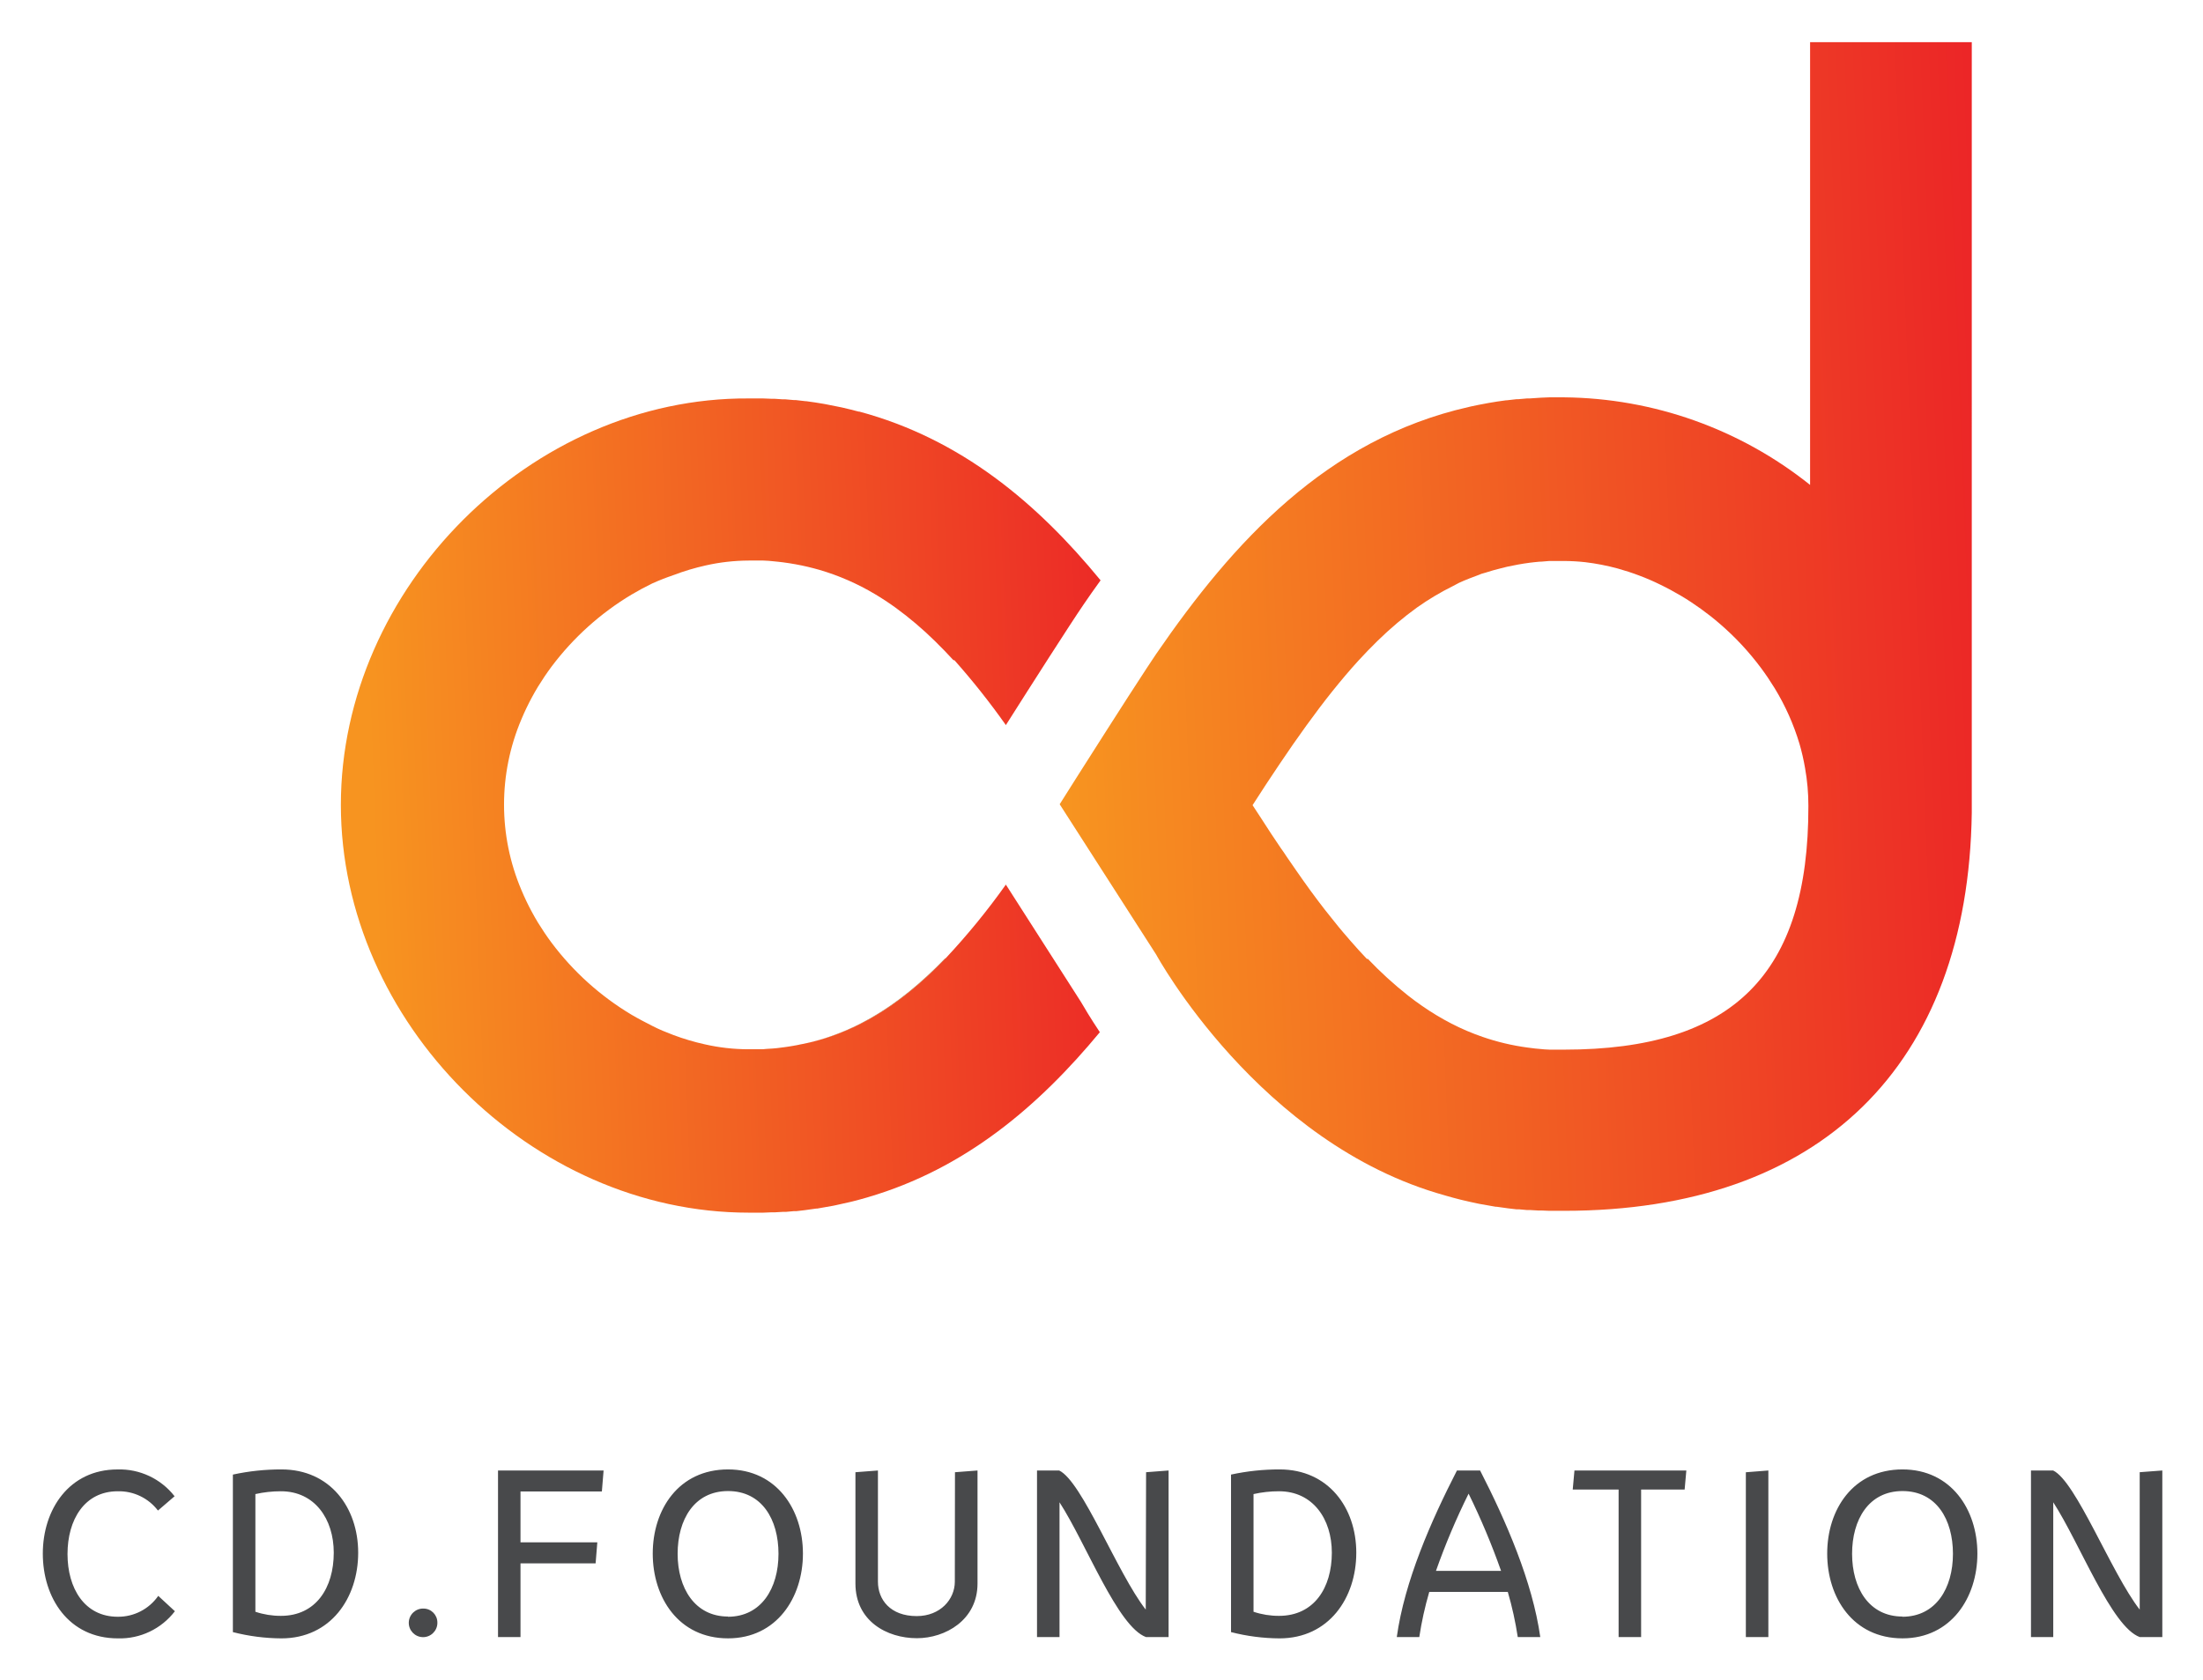<svg xmlns="http://www.w3.org/2000/svg" role="img" viewBox="-16.86 -13.86 1032.72 787.72"><title>Continuous Delivery Foundation (CDF) logo</title><style>svg {enable-background:new 0 0 1000 760.31}</style><g><path fill="#48494b" d="M38.33 744.24c-15.59 0-23.54-13.38-23.54-29.41s7.92-29.43 23.54-29.43c7.37-.18 14.38 3.18 18.86 9.04l7.79-6.7c-6.41-8.22-16.36-12.9-26.78-12.57-22.63 0-34.99 18.76-34.99 39.46 0 20.71 12.08 39.75 35.2 39.75 10.43.3 20.37-4.44 26.71-12.73l-7.79-7.2C53 740.65 45.89 744.32 38.33 744.24zM115.12 675.16c-7.67-.02-15.32.79-22.81 2.42v73.86c7.43 1.91 15.06 2.89 22.73 2.94 23.12 0 36.01-18.96 36.01-40.16S137.86 675.16 115.12 675.16zM114.84 743.82c-4.07.02-8.12-.63-11.98-1.92v-55.18c3.93-.88 7.95-1.33 11.98-1.32 15.82 0 24.76 12.99 24.76 28.81C139.6 730.65 131.26 743.82 114.84 743.82zM181.68 740.4c-3.7-.11-6.79 2.79-6.91 6.49-.11 3.7 2.79 6.79 6.49 6.91 3.7.11 6.79-2.79 6.91-6.49 0-.11 0-.22 0-.33C188.19 743.36 185.29 740.42 181.68 740.4zM216.6 753.77L227.14 753.77 227.14 719.2 262.35 719.2 263.15 709.35 227.14 709.35 227.14 685.5 265.28 685.5 266.09 675.66 216.6 675.66zM324.44 675.16c-23.23 0-35.31 18.86-35.31 39.46 0 20.6 12.08 39.75 35.31 39.75 22.73 0 35.1-19.07 35.1-39.75C359.53 693.95 347.17 675.16 324.44 675.16zM324.44 744.14c-15.59 0-23.64-13.38-23.64-29.41s7.79-29.43 23.64-29.43 23.64 13.3 23.64 29.43-8.03 29.51-23.74 29.51L324.44 744.14zM430.74 727.8c0 8.24-6.78 16.13-17.85 16.13-12.47 0-18.19-7.79-18.19-16.13v-52.14l-10.55.81v52.19c0 17.54 14.7 25.64 28.81 25.64 13.3 0 28.42-8.5 28.42-25.64v-53l-10.57.81L430.74 727.8zM520.24 740.89c-13.3-17.04-29.82-60.14-40.58-65.23h-10.39v78.12h10.55v-63.21c12.47 19.28 27.28 58.43 40.58 63.21h10.55v-78.12l-10.55.81L520.24 740.89zM583.03 675.16c-7.67-.02-15.32.79-22.81 2.42v73.86c7.42 1.91 15.05 2.89 22.71 2.94 23.15 0 36.01-18.96 36.01-40.16S605.76 675.16 583.03 675.16zM582.72 743.82c-4.06.02-8.1-.63-11.95-1.92v-55.18c3.92-.88 7.93-1.33 11.95-1.32 15.85 0 24.76 12.99 24.76 28.81C607.47 730.65 599.16 743.82 582.72 743.82L582.72 743.82zM666.13 675.66c-12.18 23.74-24.58 51.96-28.21 78.12h10.55c1.08-7.16 2.65-14.24 4.68-21.2h36.81c2.03 6.95 3.59 14.04 4.68 21.2h10.55c-3.66-25.98-16.03-54.37-28.21-78.12H666.13zM656.29 722.73c4.36-12.37 9.47-24.47 15.3-36.21 5.78 11.76 10.86 23.86 15.22 36.21H656.29zM720.4 684.59L741.91 684.59 741.91 753.77 752.46 753.77 752.46 684.59 772.86 684.59 773.66 675.66 721.21 675.66zM801.56 753.77L812.11 753.77 812.11 675.66 801.56 676.49zM875 675.16c-23.23 0-35.31 18.86-35.31 39.46 0 20.6 12.08 39.75 35.31 39.75 22.73 0 35.1-19.07 35.1-39.75C910.1 693.95 897.74 675.16 875 675.16zM875 744.14c-15.72 0-23.64-13.38-23.64-29.41s7.79-29.43 23.64-29.43 23.64 13.3 23.64 29.43-8 29.51-23.74 29.51L875 744.14zM986.19 676.46v64.43c-13.28-17.04-29.82-60.14-40.58-65.23h-10.39v78.12h10.44v-63.21c12.5 19.28 27.3 58.43 40.58 63.21h10.55v-78.12L986.19 676.46z"/><path fill="#c1986c" d="M351.19,477.15c3.69-0.49,7.27-1.14,10.78-1.97s6.91-1.79,10.39-2.91c20.06-6.81,37.44-19.25,54.06-36.55 l-0.21-0.26C404.01,458.47,380.6,473.13,351.19,477.15z"/><linearGradient id="SVGID_2_" x1="537.474" x2="157.43" y1="12030.741" y2="12016.323" gradientTransform="matrix(1 0 0 -1 0 12386.981)" gradientUnits="userSpaceOnUse"><stop offset="0" stop-color="#eb2027"/><stop offset="1" stop-color="#f79420"/></linearGradient><path fill="url(#SVGID_2_)" d="M454.67,400.93c-8.68,12.23-18.19,23.85-28.45,34.79c-16.63,17.3-34.01,29.75-54.06,36.55 c-3.35,1.12-6.78,2.1-10.39,2.91c-3.61,0.81-7.09,1.48-10.78,1.97c-1.22,0.18-2.44,0.34-3.69,0.47l-2,0.18 c-1.58,0.13-3.17,0.26-4.78,0.34h-0.96c-1.9,0-3.82,0-5.77,0c-6.78-0.02-13.54-0.79-20.16-2.29c-5.04-1.11-10-2.58-14.83-4.39 c-3.35-1.27-6.65-2.6-9.92-4.29c-3.27-1.69-6.49-3.33-9.66-5.2c-14.58-8.71-27.33-20.18-37.51-33.77 c-2.26-3.04-4.39-6.21-6.39-9.46c-0.99-1.64-1.92-3.27-2.83-4.96c-1.83-3.38-3.48-6.85-4.96-10.39 c-10.81-25.53-10.81-54.35,0-79.88c1.48-3.55,3.13-7.01,4.96-10.39c0.91-1.69,1.84-3.33,2.83-4.96c2-3.25,4.13-6.42,6.39-9.46 c10.2-13.58,22.94-25.05,37.51-33.77c3.17-1.87,6.39-3.61,9.66-5.2c3.24-1.46,6.55-2.76,9.92-3.9c4.93-1.88,9.99-3.4,15.15-4.55 c6.62-1.5,13.38-2.26,20.16-2.29c1.9,0,3.79,0,5.66,0h1.2c1.58,0,3.17,0.21,4.73,0.34l2.29,0.23l2.23,0.26 c3.95,0.52,7.79,1.22,11.56,2.1c1.87,0.44,3.71,0.94,5.53,1.45c9.1,2.67,17.83,6.49,25.98,11.35c3.27,1.95,6.47,4.05,9.64,6.34 c6.51,4.74,12.65,9.95,18.39,15.59c2.98,2.91,5.95,5.98,8.91,9.2l0.18-0.29c8.65,9.73,16.75,19.94,24.26,30.58 c11.92-18.81,29.95-47.07,36.37-56.45c2.6-3.77,5.2-7.59,8.03-11.43c-29.69-36.21-65.41-66.3-113.14-79.13h-0.34 c-2.31-0.62-4.62-1.2-6.99-1.74l-0.99-0.23c-2.29-0.49-4.6-0.96-6.91-1.38l-1.38-0.26c-2.6-0.47-5.43-0.88-8.21-1.25h-0.31 c-1.51-0.21-3.01-0.36-4.55-0.52h-0.86l-4.1-0.36h-1.25l-3.84-0.26h-1.48l-3.9-0.16h-1.45H334 c-101.86-0.55-191.07,88.77-191.07,190.61s89.32,191.18,191.18,191.18h5.35h1.53l3.79-0.16h1.61l3.66-0.21h1.48l3.74-0.34h1.25 l3.97-0.47l0.91-0.13l4.31-0.6h0.47c2.6-0.42,5.2-0.88,7.79-1.38l1.43-0.31c2.1-0.44,4.18-0.91,6.26-1.4l1.27-0.31 c2.21-0.57,4.42-1.14,6.6-1.79l0.52-0.16c45.46-13.33,79.88-42.53,108.67-77.36c-4.47-6.73-7.46-11.77-8.86-14.21L454.67,400.93z"/><linearGradient id="SVGID_3_" x1="541.801" x2="161.783" y1="11916.525" y2="11902.081" gradientTransform="matrix(1 0 0 -1 0 12386.981)" gradientUnits="userSpaceOnUse"><stop offset="0" stop-color="#eb2027"/><stop offset="1" stop-color="#f79420"/></linearGradient><path fill="url(#SVGID_3_)" d="M340.36,478.17h0.49c1.61,0,3.2-0.21,4.78-0.34c-1.58,0.13-3.17,0.26-4.81,0.34H340.36z"/><linearGradient id="SVGID_5_" x1="535.019" x2="155.001" y1="12095.136" y2="12080.691" gradientTransform="matrix(1 0 0 -1 0 12386.981)" gradientUnits="userSpaceOnUse"><stop offset="0" stop-color="#eb2027"/><stop offset="1" stop-color="#f79420"/></linearGradient><path fill="url(#SVGID_5_)" d="M430.22 295.69L430.04 295.98 430.04 295.98z"/><linearGradient id="SVGID_7_" x1="939.285" x2="480.654" y1="12113.451" y2="12095.422" gradientTransform="matrix(1 0 0 -1 0 12386.981)" gradientUnits="userSpaceOnUse"><stop offset="0" stop-color="#eb2027"/><stop offset="1" stop-color="#f79420"/></linearGradient><path fill="url(#SVGID_7_)" d="M831.67,5.92v207.6c-32.77-26.21-73.39-40.67-115.35-41.07h-5.38h-1.45l-3.9,0.16l-1.53,0.1 l-3.84,0.26h-1.25l-4.1,0.36h-0.86c-1.53,0.16-3.04,0.31-4.55,0.52h-0.34c-2.75,0.34-5.48,0.78-8.18,1.25l-1.38,0.26 c-2.34,0.42-4.62,0.88-6.91,1.38l-0.99,0.23c-66.56,15.04-110.38,63.18-146.55,115.84l0,0c-1.53,2.23-2.96,4.49-4.47,6.73 c-4.94,7.51-11.98,18.47-18.94,29.38c-9.14,14.31-18.19,28.58-21.8,34.34l45.23,70.48l0,0c0,0,48.24,88.74,135.27,112.9l0.52,0.16 c2.18,0.65,4.39,1.22,6.6,1.79l1.27,0.31c2.05,0.52,4.16,0.96,6.26,1.4l1.43,0.31c2.6,0.49,5.2,0.96,7.79,1.38h0.47l4.31,0.6 l0.91,0.13l3.97,0.47h1.25l3.74,0.34h1.48l3.66,0.21h1.61l3.79,0.16h1.53h5.35c119.97,0,189.39-67.91,191.13-186.55l0,0V5.92 H831.67z M716.33,478.32c-1.95,0-3.87,0-5.77,0h-0.96c-1.61,0-3.2-0.21-4.78-0.34l-2-0.18c-1.25-0.13-2.47-0.29-3.69-0.47 c-7.15-0.96-14.18-2.63-20.99-4.99c-4.99-1.71-9.86-3.79-14.55-6.21c-4.75-2.45-9.33-5.21-13.72-8.26 c-2.21-1.53-4.42-3.14-6.6-4.86c-6.75-5.33-13.12-11.14-19.04-17.38l-0.21,0.26l0,0c-2.75-2.86-5.46-5.9-8.18-9.01 c-0.34-0.36-0.65-0.78-0.99-1.17c-1.38-1.58-2.75-3.17-4.13-4.86c-1.38-1.69-2.47-3.07-3.69-4.6s-1.95-2.42-2.94-3.69 c-4.42-5.69-8.81-11.72-13.28-18.19c-1.53-2.18-3.07-4.44-4.62-6.7c-0.83-1.25-1.69-2.6-2.6-3.79c-1.48-2.23-2.99-4.42-4.49-6.7 l-0.78-1.2c-2.6-3.97-5.2-8.08-8-12.29c4.31-6.74,8.56-13.21,12.76-19.43c4.18-6.21,8.31-12.18,12.42-17.85s8.16-11.07,12.26-16.18 s8.16-9.92,12.29-14.44c2.96-3.22,5.93-6.29,8.91-9.2c3.01-2.94,6.03-5.69,9.12-8.29c3.09-2.6,6.16-5.01,9.33-7.3 c5.39-3.82,11.07-7.2,16.99-10.13c0.73-0.36,1.45-0.81,2.21-1.17l0.49-0.26c3.09-1.43,6.23-2.6,9.43-3.79l1.07-0.44 c0.6-0.18,1.22-0.31,1.82-0.52c2.39-0.78,4.86-1.48,7.33-2.08l3.01-0.75c3.4-0.73,6.86-1.38,10.39-1.84l2.23-0.26l2.29-0.23 c1.56,0,3.14-0.26,4.73-0.34h1.2c1.87,0,3.77,0,5.66,0c3.35,0.01,6.7,0.2,10.03,0.57c5.13,0.61,10.21,1.6,15.2,2.96 c3.38,0.94,6.75,2.03,10.08,3.3c3.38,1.26,6.69,2.69,9.92,4.29c3.27,1.58,6.49,3.33,9.66,5.2s6.29,3.95,9.3,6.11 c3.01,2.16,5.98,4.49,8.83,6.96c7.21,6.19,13.71,13.16,19.38,20.78c2.26,3.04,4.39,6.21,6.39,9.46 c4.99,8.18,8.91,16.96,11.66,26.13c1.08,3.72,1.94,7.51,2.6,11.33c1.05,5.86,1.57,11.79,1.56,17.74 C831.02,442.89,795.64,478.32,716.33,478.32z"/></g></svg>